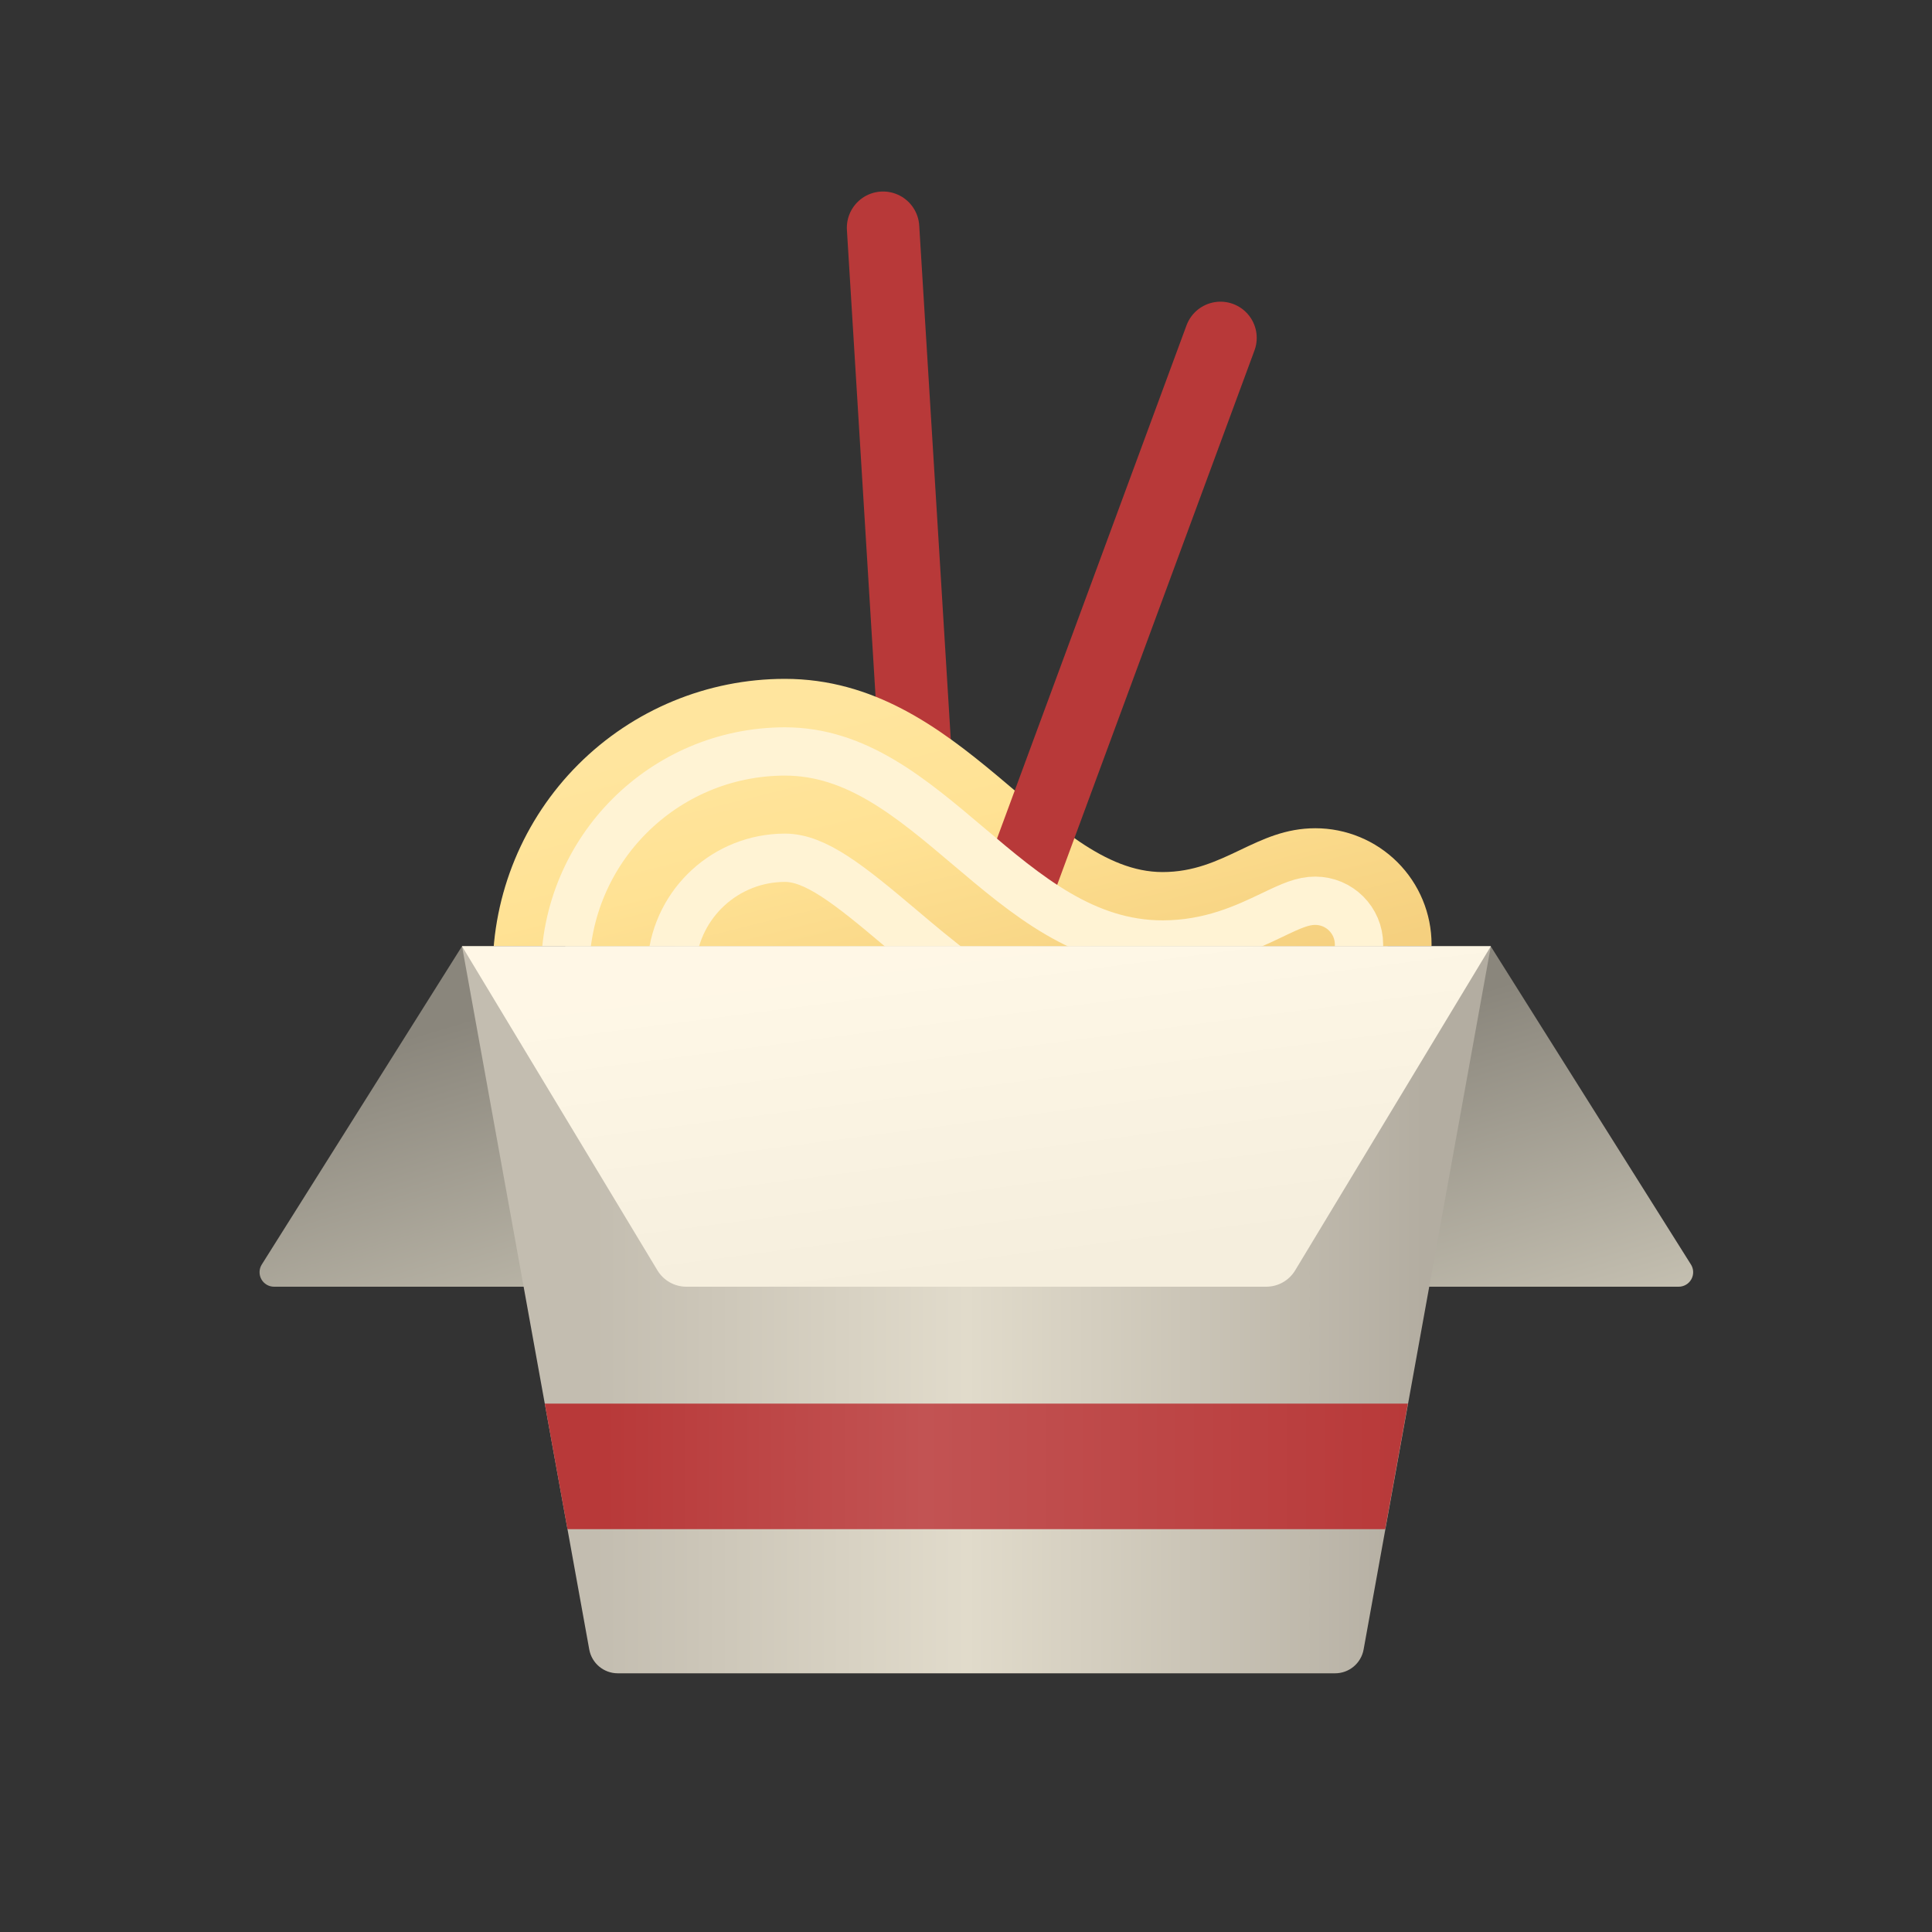 <svg id="s1" xmlns="http://www.w3.org/2000/svg" xmlns:xlink="http://www.w3.org/1999/xlink" viewBox="0 0 400 400"><rect x="0" y="0" width="400" height="400" fill="#333333" stroke="none"/><defs><linearGradient id="s9-fill" x1="184.84" y1="140.31" x2="203.51" y2="215.65" spreadMethod="pad" gradientUnits="userSpaceOnUse"><stop id="s9-fill-0" offset="4%" stop-color="rgb(255,229,158)"/><stop id="s9-fill-1" offset="40%" stop-color="rgb(255,226,148)"/><stop id="s9-fill-2" offset="100%" stop-color="rgb(245,208,127)"/></linearGradient><linearGradient id="s19-fill" x1="91.19" y1="205.43" x2="115.85" y2="287.63" spreadMethod="pad" gradientUnits="userSpaceOnUse"><stop id="s19-fill-0" offset="8%" stop-color="rgb(138,134,124)"/><stop id="s19-fill-1" offset="100%" stop-color="rgb(201,196,181)"/></linearGradient><linearGradient id="s21-fill" x1="277.8" y1="206.73" x2="301.8" y2="286.73" spreadMethod="pad" gradientUnits="userSpaceOnUse"><stop id="s21-fill-0" offset="8%" stop-color="rgb(138,134,124)"/><stop id="s21-fill-1" offset="100%" stop-color="rgb(201,196,181)"/></linearGradient><linearGradient id="s23-fill" x1="316" y1="271.17" x2="122.98" y2="271.17" spreadMethod="pad" gradientUnits="userSpaceOnUse"><stop id="s23-fill-0" offset="11%" stop-color="rgb(179,173,161)"/><stop id="s23-fill-1" offset="60%" stop-color="rgb(225,219,203)"/><stop id="s23-fill-2" offset="100%" stop-color="rgb(195,189,176)"/></linearGradient><linearGradient id="s25-fill" x1="201.51" y1="191.05" x2="216.18" y2="303.72" spreadMethod="pad" gradientUnits="userSpaceOnUse"><stop id="s25-fill-0" offset="6%" stop-color="rgb(255,247,230)"/><stop id="s25-fill-1" offset="8%" stop-color="rgb(254,247,230)"/><stop id="s25-fill-2" offset="64%" stop-color="rgb(245,238,221)"/></linearGradient><linearGradient id="s27-fill" x1="112.79" y1="303.59" x2="291.49" y2="303.59" spreadMethod="pad" gradientUnits="userSpaceOnUse"><stop id="s27-fill-0" offset="7%" stop-color="rgb(184,57,57)"/><stop id="s27-fill-1" offset="44%" stop-color="rgb(194,83,83)"/><stop id="s27-fill-2" offset="100%" stop-color="rgb(184,57,57)"/></linearGradient></defs><g id="s3"><g id="s5"><line id="s7" x1="182.83" y1="47.15" x2="190.08" y2="165.22" fill="none" stroke="rgb(184,57,57)" stroke-width="15" stroke-linecap="round" stroke-miterlimit="10"/><path id="s9" d="M279.33,238.93C283.55,232.38,296.39,207.04,296.39,195.54C296.39,189.159,293.855,183.039,289.343,178.527C284.831,174.015,278.711,171.48,272.33,171.48C259.96,171.48,253.55,180.55,240.69,180.55C216.82,180.55,199.18,140.55,162.5,140.55C146.447,140.555,131.054,146.938,119.708,158.294C108.362,169.649,101.992,185.047,102,201.1C102,205.28,109.4,232.99,110.67,238.92Z" fill="url(#s9-fill)" stroke="none" stroke-width="1"/><path id="s11" d="M139.74,201.93C139.49,200.83,139.27,199.84,139.09,199.01C140.191,186.892,150.342,177.607,162.51,177.59C168.8,177.59,175.69,183.04,186.3,192.01C190.1,195.22,194.15,198.66,198.57,201.93" fill="none" stroke="rgb(255,243,212)" stroke-width="10" stroke-linecap="round" stroke-miterlimit="10"/><line id="s13" x1="252.69" y1="69.96" x2="211.72" y2="180.92" fill="none" stroke="rgb(184,57,57)" stroke-width="15" stroke-linecap="round" stroke-miterlimit="10"/><path id="s15" d="M117.58,206.26C117.291,204.552,117.097,202.829,117,201.1C117.028,175.971,137.391,155.608,162.52,155.58C177.33,155.58,188.59,165.11,200.52,175.21C212.45,185.31,224.52,195.55,240.71,195.55C250.6,195.55,257.94,192.05,263.31,189.49C267.45,187.49,269.74,186.49,272.31,186.49C277.311,186.496,281.364,190.549,281.37,195.55C281.435,199.21,280.8,202.848,279.5,206.27" fill="none" stroke="rgb(255,243,212)" stroke-width="10" stroke-linecap="round" stroke-miterlimit="10"/></g><g id="s17"><path id="s19" d="M164.46,266.4L56.74,266.4C55.647,266.401,54.64,265.807,54.111,264.85C53.583,263.893,53.617,262.725,54.2,261.8L95.66,195.9L117,195.9Z" fill="url(#s19-fill)" stroke="none" stroke-width="1"/><path id="s21" d="M239.82,266.4L347.55,266.4C348.643,266.401,349.65,265.807,350.179,264.85C350.707,263.893,350.673,262.725,350.09,261.8L308.63,195.9L287.33,195.9Z" fill="url(#s21-fill)" stroke="none" stroke-width="1"/><path id="s23" d="M276.38,346.44L127.9,346.44C125,346.438,122.517,344.363,122,341.51L95.66,195.91L308.66,195.91L282.32,341.51C281.8,344.378,279.295,346.458,276.38,346.44Z" fill="url(#s23-fill)" stroke="none" stroke-width="1"/><path id="s25" d="M262.17,266.4L142.11,266.4C139.654,266.401,137.377,265.114,136.11,263.01L95.66,195.91L308.66,195.91L268.16,263C266.898,265.105,264.625,266.395,262.17,266.4Z" fill="url(#s25-fill)" stroke="none" stroke-width="1"/><polygon id="s27" points="286.79,316.6 291.49,290.6 112.79,290.6 117.49,316.6 286.79,316.6" fill="url(#s27-fill)" stroke="none" stroke-width="1"/></g></g></svg>